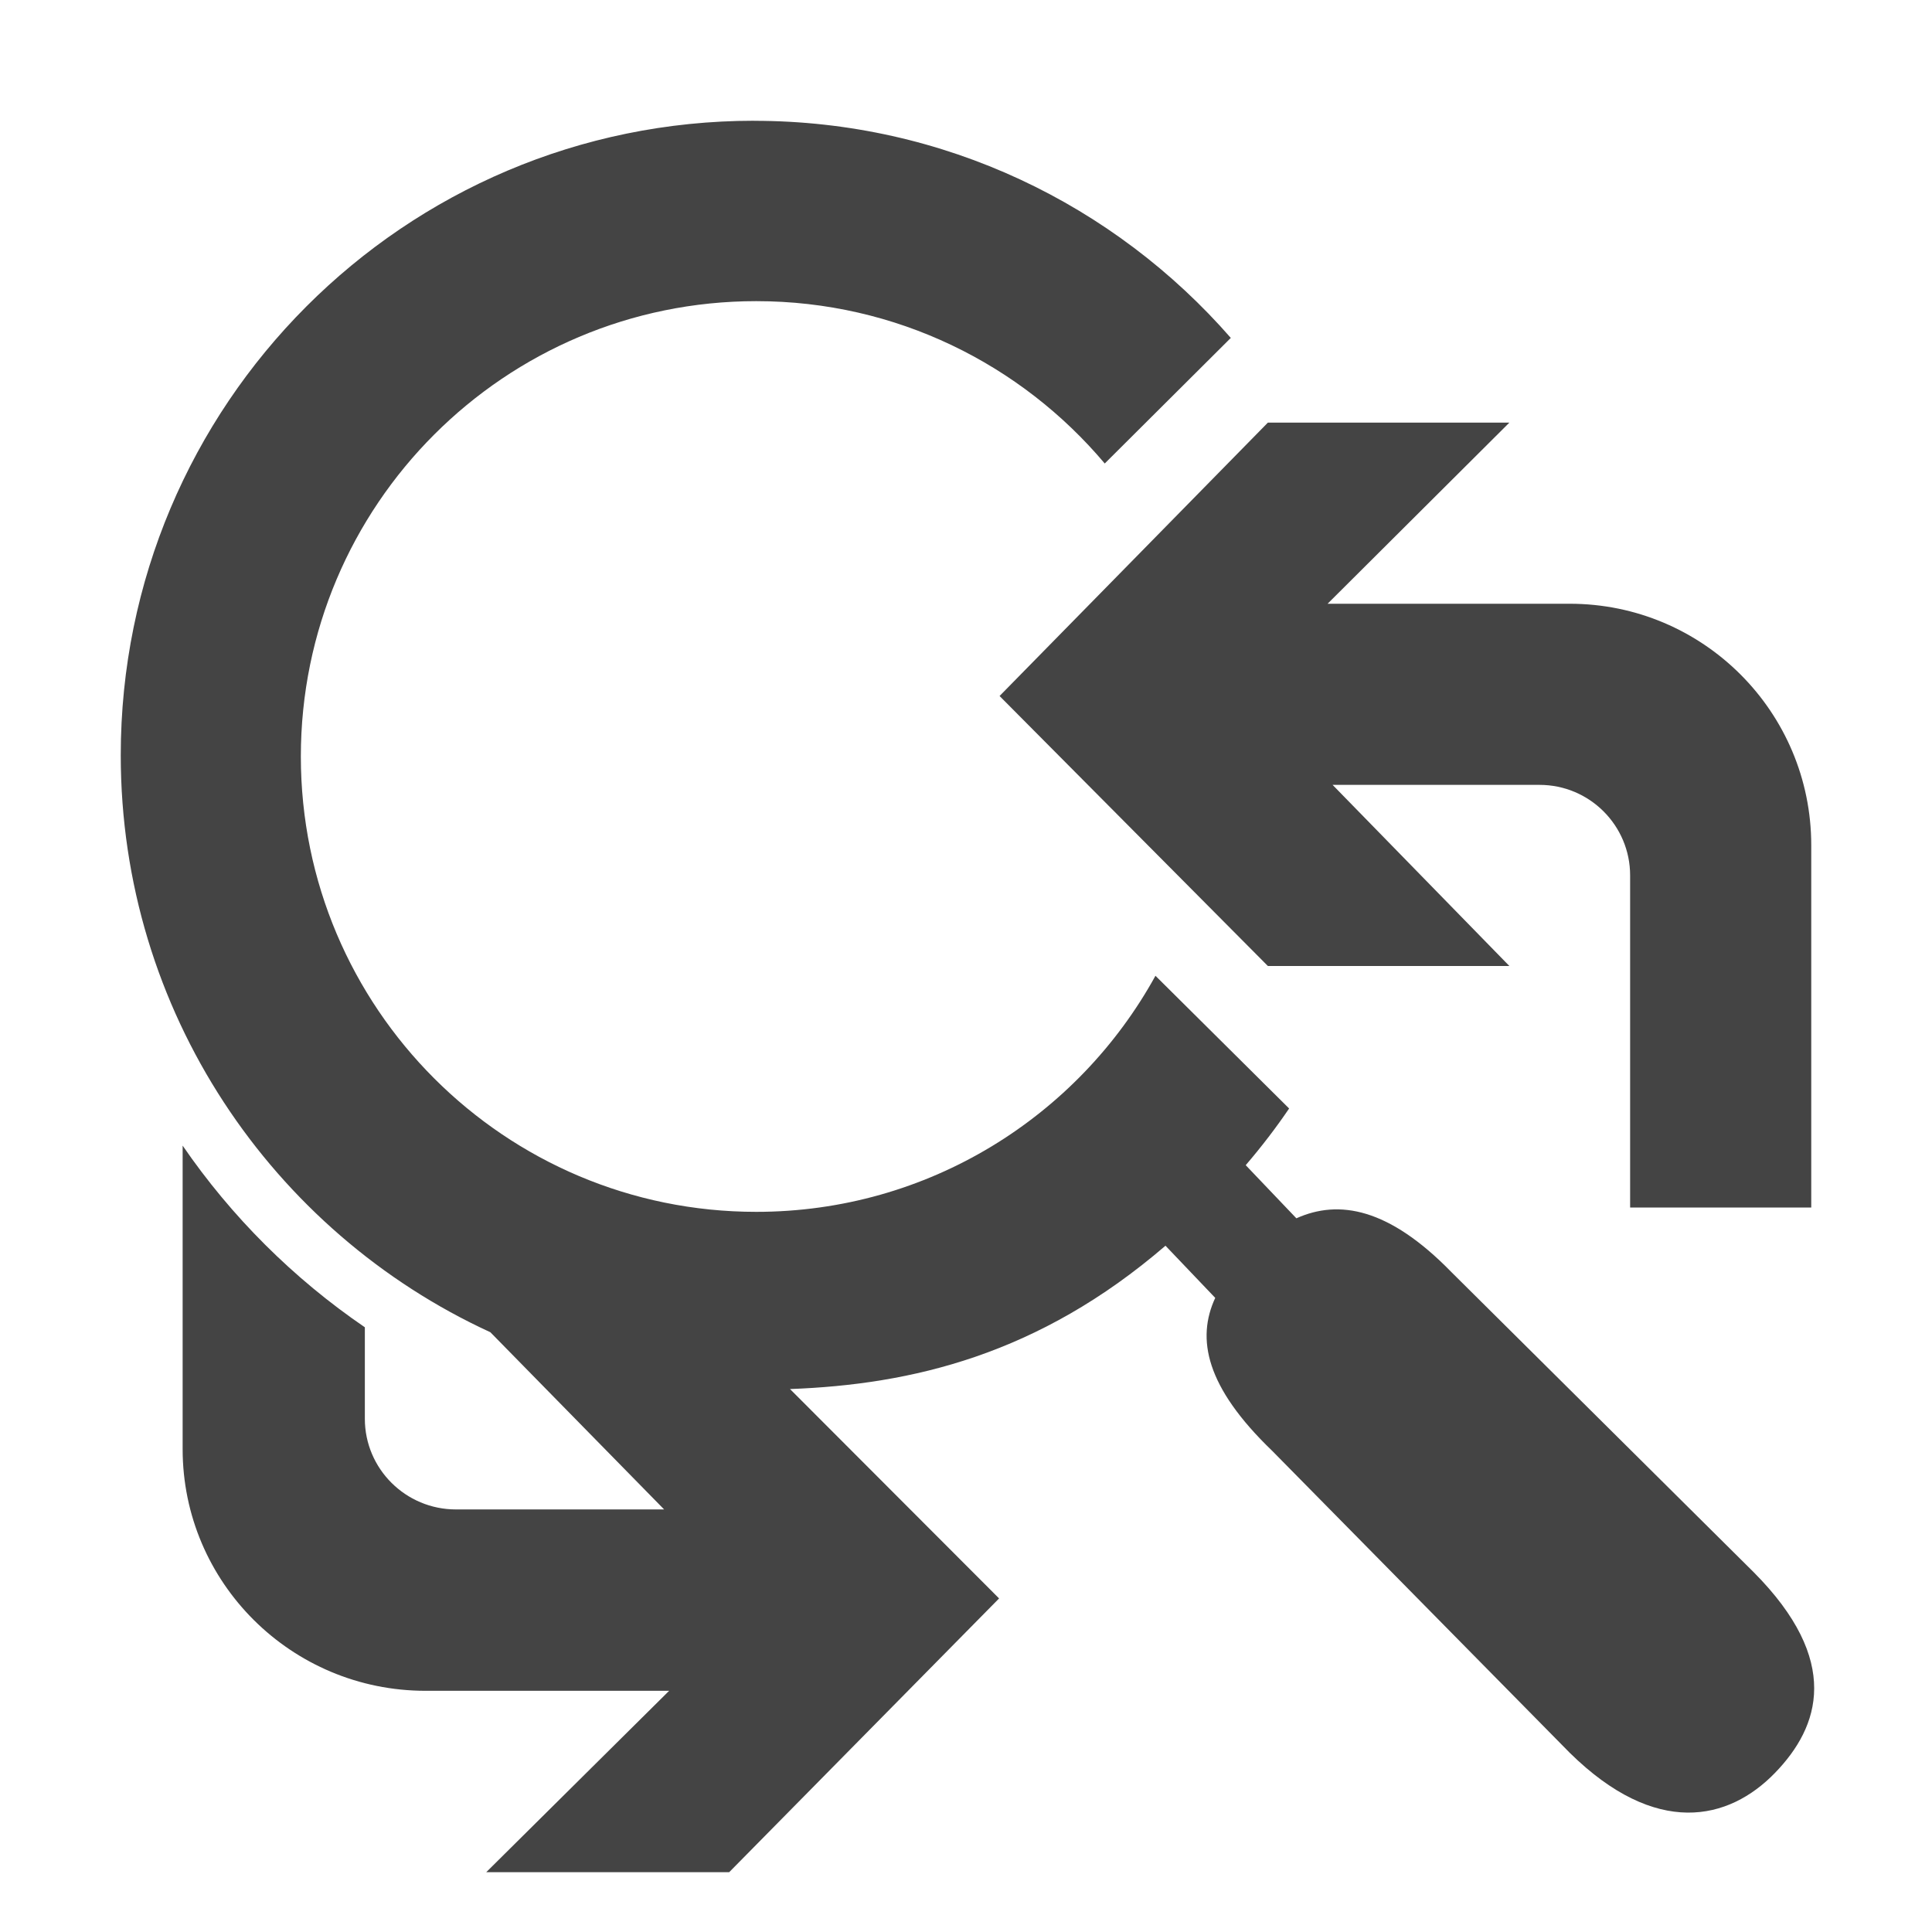 <!-- Generated by IcoMoon.io -->
<svg version="1.1" xmlns="http://www.w3.org/2000/svg" width="32" height="32" viewBox="0 0 32 32">
<title>search-replace</title>
<path fill="#444" d="M12.49 2c-5.793 0-10.49 4.705-10.49 10.509 0 4.242 2.51 7.897 6.122 9.557l2.878 2.935h-3.448c-0.833 0-1.509-0.673-1.509-1.502v-1.515c-1.183-0.808-2.208-1.829-3.018-3.009v5.025c0 2.212 1.801 4.005 4.023 4.005 1.412 0.001 2.713 0 4.035 0l-3.029 3.004h4.024l4.47-4.534-3.463-3.468c2.009-0.074 4.116-0.564 6.219-2.374l0.824 0.864c-0.314 0.678-0.158 1.474 0.944 2.534l4.929 5.002c1.427 1.403 2.63 1.125 3.399 0.331 0.743-0.766 1.104-1.857-0.353-3.323l-5.007-4.971c-1.035-1.062-1.863-1.208-2.568-0.891l-0.839-0.88c0.269-0.314 0.507-0.627 0.719-0.939l-2.214-2.198c-1.283 2.33-3.763 3.91-6.612 3.91-4.166 0-7.543-3.378-7.543-7.542 0-4.165 3.377-7.542 7.543-7.542 2.316 0 4.388 1.046 5.772 2.689l2.088-2.080c-1.923-2.203-4.747-3.596-7.898-3.596z"></path>
<path fill="#444" d="M21 7l-4.444 4.528 4.444 4.472h4l-2.928-3h3.428c0.828 0 1.5 0.672 1.5 1.5v5.5h3v-6c0-2.209-1.791-4-4-4-1.404-0.001-2.697-0-4.011 0l3.011-3z"></path>
</svg>
